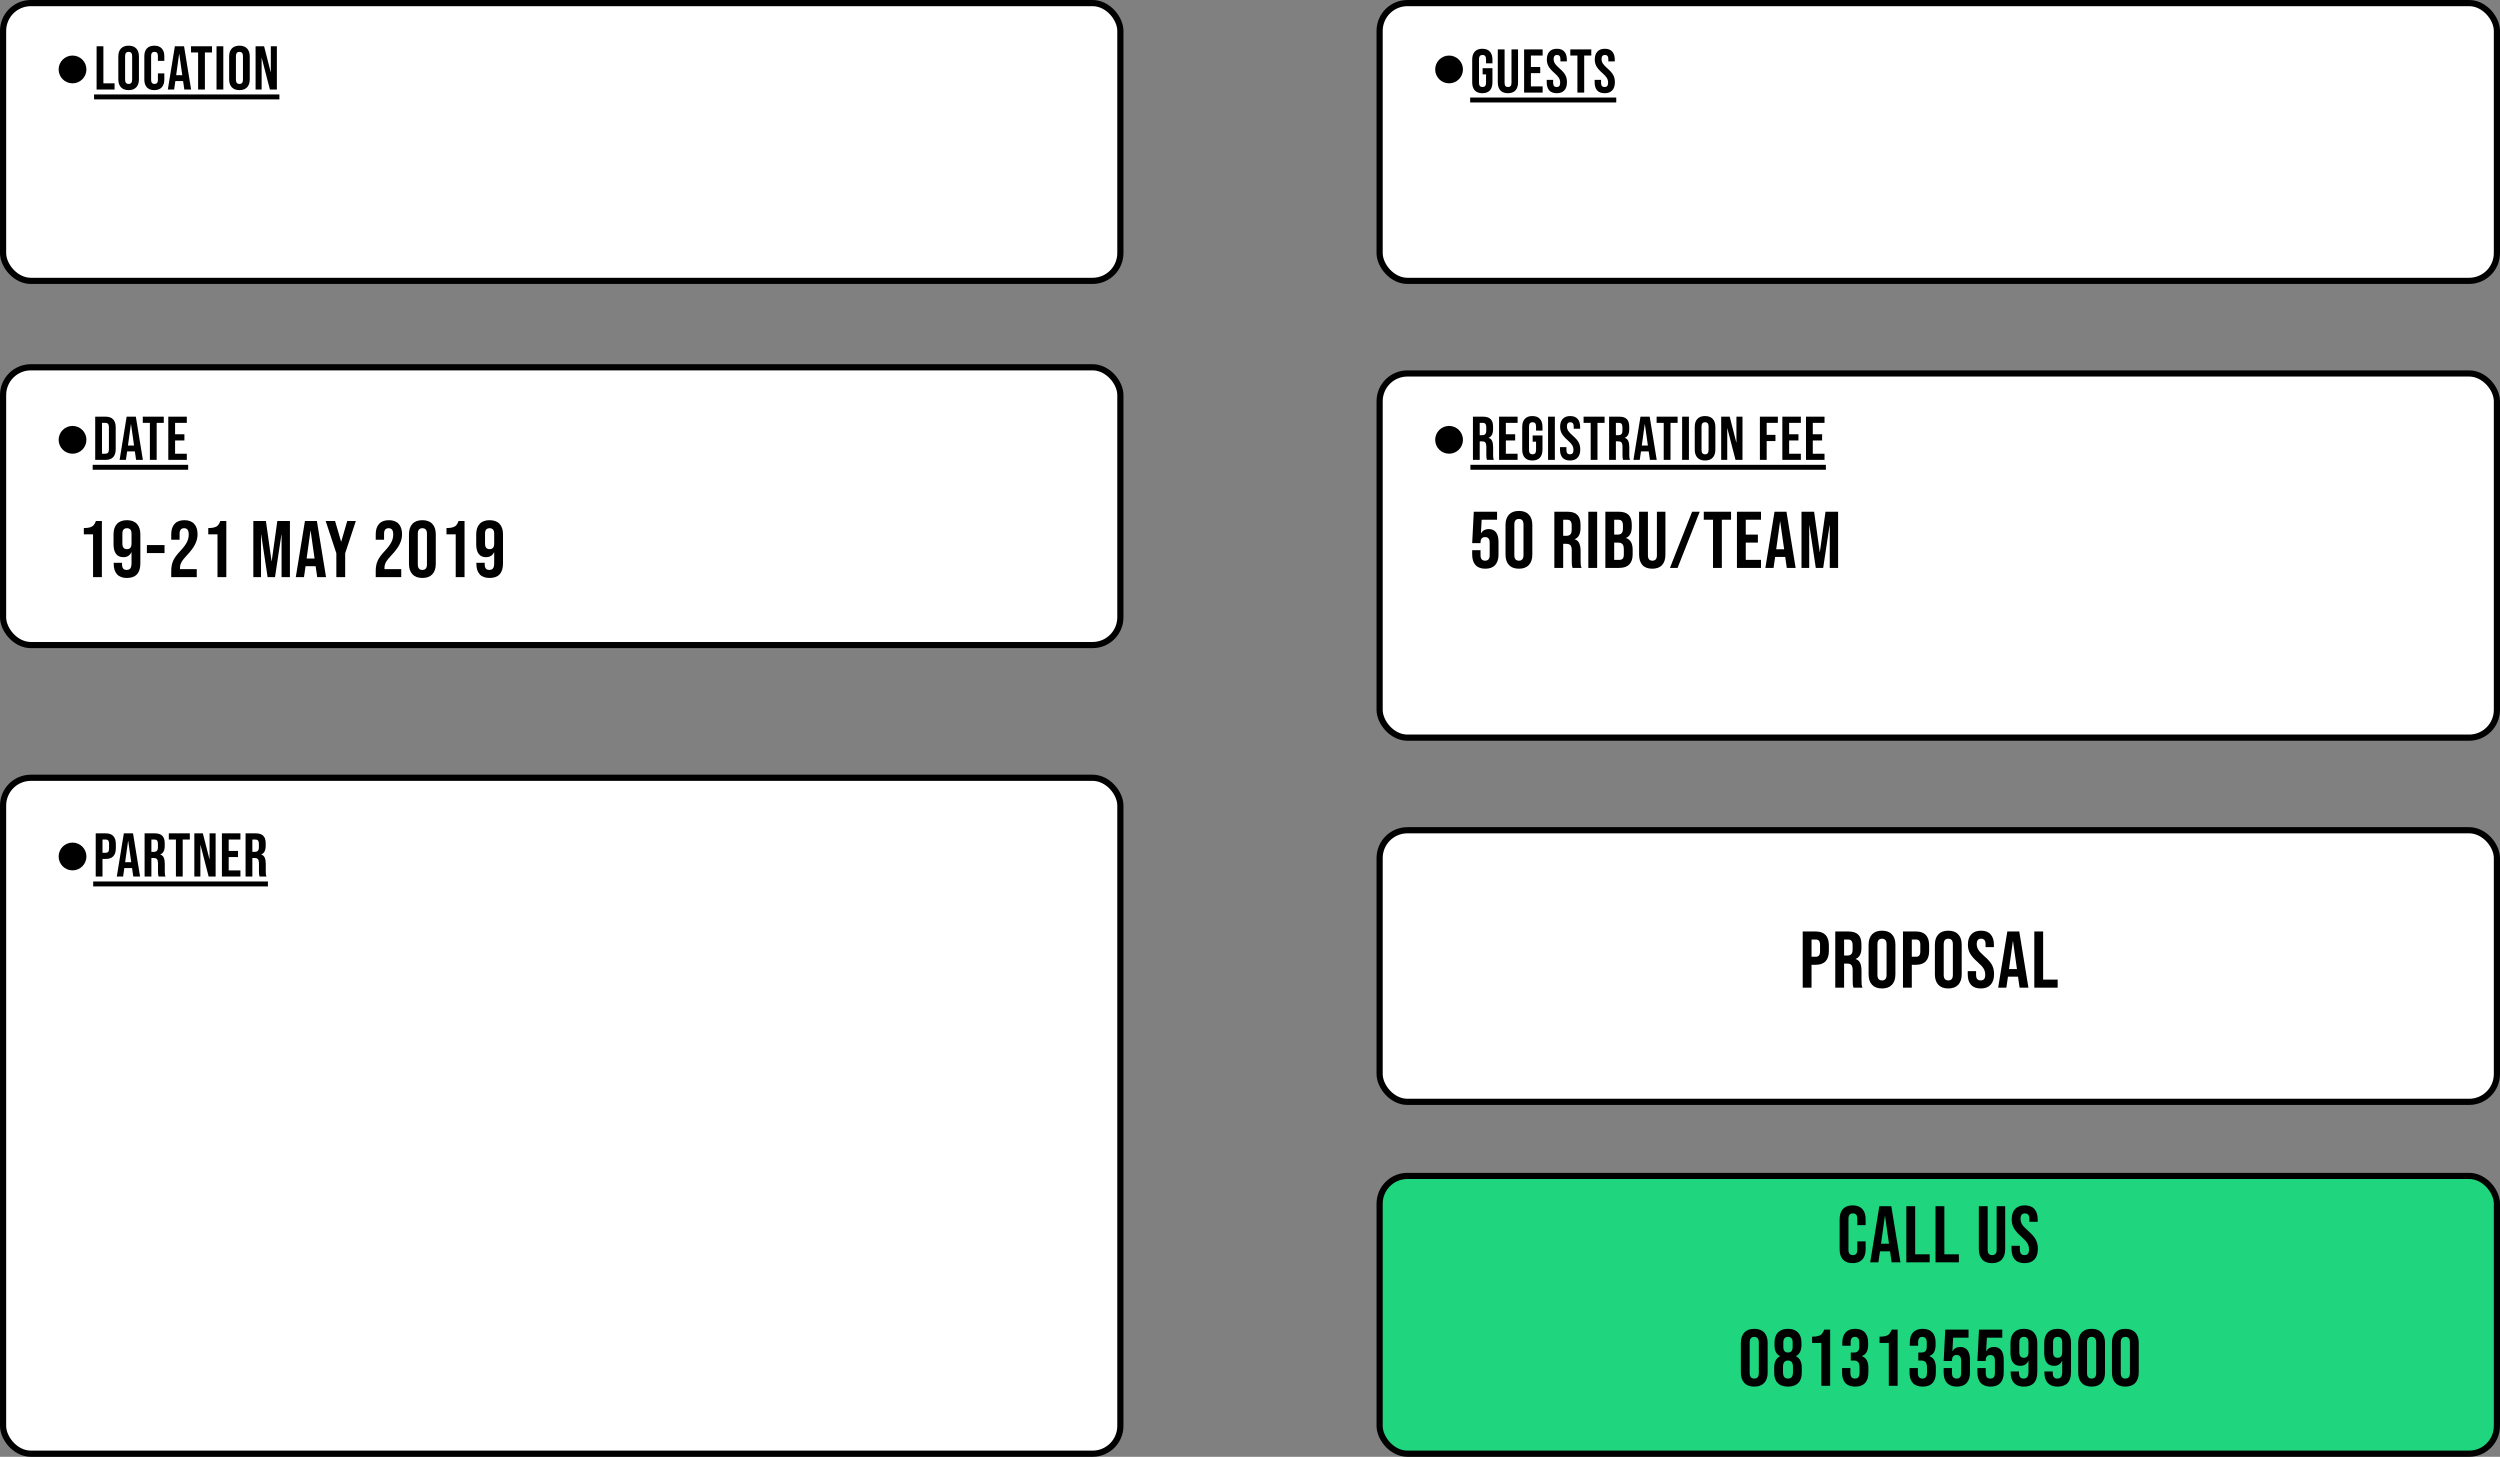 <svg width="810" height="472" viewBox="0 0 810 472" fill="none" xmlns="http://www.w3.org/2000/svg">
<rect x="0" y="0" width="810" height="472" fill="#808080" stroke="none"/>
<rect x="1" y="1" width="362" height="90" rx="9" fill="white" stroke="black" stroke-width="2"/>
<rect x="447" y="269" width="362" height="88" rx="9" fill="white" stroke="black" stroke-width="2"/>
<rect x="447" y="381" width="362" height="90" rx="9" fill="#1FD57D" stroke="black" stroke-width="2"/>
<circle r="4.5" transform="matrix(-1 0 0 1 23.5 22.5)" fill="black"/>
<path d="M31.297 15H33.497V27H37.117V29H31.297V15ZM41.674 29.2C40.594 29.2 39.767 28.893 39.194 28.28C38.62 27.667 38.334 26.8 38.334 25.68V18.32C38.334 17.2 38.62 16.333 39.194 15.72C39.767 15.107 40.594 14.8 41.674 14.8C42.754 14.8 43.581 15.107 44.154 15.72C44.727 16.333 45.014 17.2 45.014 18.32V25.68C45.014 26.8 44.727 27.667 44.154 28.28C43.581 28.893 42.754 29.2 41.674 29.2ZM41.674 27.2C42.434 27.2 42.814 26.74 42.814 25.82V18.18C42.814 17.26 42.434 16.8 41.674 16.8C40.914 16.8 40.534 17.26 40.534 18.18V25.82C40.534 26.74 40.914 27.2 41.674 27.2ZM50.002 29.2C48.948 29.2 48.142 28.9 47.582 28.3C47.035 27.7 46.762 26.853 46.762 25.76V18.24C46.762 17.147 47.035 16.3 47.582 15.7C48.142 15.1 48.948 14.8 50.002 14.8C51.055 14.8 51.855 15.1 52.402 15.7C52.962 16.3 53.242 17.147 53.242 18.24V19.72H51.162V18.1C51.162 17.233 50.795 16.8 50.062 16.8C49.328 16.8 48.962 17.233 48.962 18.1V25.92C48.962 26.773 49.328 27.2 50.062 27.2C50.795 27.2 51.162 26.773 51.162 25.92V23.78H53.242V25.76C53.242 26.853 52.962 27.7 52.402 28.3C51.855 28.9 51.055 29.2 50.002 29.2ZM56.658 15H59.638L61.918 29H59.718L59.318 26.22V26.26H56.818L56.418 29H54.378L56.658 15ZM59.058 24.36L58.078 17.44H58.038L57.078 24.36H59.058ZM64.187 17H61.887V15H68.687V17H66.387V29H64.187V17ZM70.152 15H72.352V29H70.152V15ZM77.58 29.2C76.5 29.2 75.673 28.893 75.1 28.28C74.527 27.667 74.24 26.8 74.24 25.68V18.32C74.24 17.2 74.527 16.333 75.1 15.72C75.673 15.107 76.5 14.8 77.58 14.8C78.66 14.8 79.487 15.107 80.06 15.72C80.633 16.333 80.92 17.2 80.92 18.32V25.68C80.92 26.8 80.633 27.667 80.06 28.28C79.487 28.893 78.66 29.2 77.58 29.2ZM77.58 27.2C78.34 27.2 78.72 26.74 78.72 25.82V18.18C78.72 17.26 78.34 16.8 77.58 16.8C76.82 16.8 76.44 17.26 76.44 18.18V25.82C76.44 26.74 76.82 27.2 77.58 27.2ZM82.808 15H85.568L87.708 23.38H87.748V15H89.708V29H87.448L84.808 18.78H84.768V29H82.808V15Z" fill="black"/>
<path d="M30.477 30.6H90.528V32.2H30.477V30.6Z" fill="black"/>
<rect x="1" y="119" width="362" height="90" rx="9" fill="white" stroke="black" stroke-width="2"/>
<circle r="4.5" transform="matrix(-1 0 0 1 23.5 142.5)" fill="black"/>
<path d="M30.847 135H34.207C35.3 135 36.12 135.293 36.667 135.88C37.214 136.467 37.487 137.327 37.487 138.46V145.54C37.487 146.673 37.214 147.533 36.667 148.12C36.12 148.707 35.3 149 34.207 149H30.847V135ZM34.167 147C34.527 147 34.8 146.893 34.987 146.68C35.187 146.467 35.287 146.12 35.287 145.64V138.36C35.287 137.88 35.187 137.533 34.987 137.32C34.8 137.107 34.527 137 34.167 137H33.047V147H34.167ZM41.033 135H44.013L46.293 149H44.093L43.693 146.22V146.26H41.193L40.793 149H38.753L41.033 135ZM43.433 144.36L42.453 137.44H42.413L41.453 144.36H43.433ZM48.562 137H46.262V135H53.062V137H50.762V149H48.562V137ZM54.527 135H60.527V137H56.727V140.7H59.747V142.7H56.727V147H60.527V149H54.527V135Z" fill="black"/>
<path d="M30.027 150.6H60.967V152.2H30.027V150.6Z" fill="black"/>
<path d="M30.149 173.116H27.159V171.088C27.974 171.088 28.624 171.019 29.109 170.88C29.612 170.741 30.01 170.516 30.305 170.204C30.6 169.875 30.86 169.407 31.085 168.8H33.009V187H30.149V173.116ZM41.105 187.26C39.718 187.26 38.661 186.87 37.933 186.09C37.205 185.293 36.841 184.157 36.841 182.684V182.346H39.545V182.866C39.545 184.062 40.039 184.66 41.027 184.66C41.565 184.66 41.963 184.495 42.223 184.166C42.483 183.837 42.613 183.256 42.613 182.424V178.94H42.561C42.059 179.997 41.192 180.526 39.961 180.526C38.921 180.526 38.133 180.171 37.595 179.46C37.058 178.749 36.789 177.718 36.789 176.366V173.116C36.789 171.66 37.162 170.533 37.907 169.736C38.653 168.939 39.727 168.54 41.131 168.54C42.535 168.54 43.61 168.939 44.355 169.736C45.1 170.533 45.473 171.66 45.473 173.116V182.528C45.473 185.683 44.017 187.26 41.105 187.26ZM41.131 177.926C42.119 177.926 42.613 177.328 42.613 176.132V172.908C42.613 171.729 42.119 171.14 41.131 171.14C40.143 171.14 39.649 171.729 39.649 172.908V176.132C39.649 177.328 40.143 177.926 41.131 177.926ZM47.589 176.6H53.309V179.2H47.589V176.6ZM55.481 185.024C55.481 183.724 55.689 182.615 56.105 181.696C56.521 180.76 57.266 179.729 58.341 178.602C59.398 177.475 60.126 176.513 60.525 175.716C60.941 174.919 61.149 174.087 61.149 173.22C61.149 172.44 61.019 171.903 60.759 171.608C60.516 171.296 60.152 171.14 59.667 171.14C58.679 171.14 58.185 171.738 58.185 172.934V174.884H55.481V173.116C55.481 171.643 55.845 170.516 56.573 169.736C57.301 168.939 58.358 168.54 59.745 168.54C61.132 168.54 62.189 168.939 62.917 169.736C63.645 170.516 64.009 171.643 64.009 173.116C64.009 174.225 63.74 175.309 63.203 176.366C62.683 177.423 61.773 178.637 60.473 180.006C59.624 180.907 59.052 181.644 58.757 182.216C58.462 182.771 58.315 183.369 58.315 184.01V184.4H63.749V187H55.481V185.024ZM70.467 173.116H67.477V171.088C68.292 171.088 68.942 171.019 69.427 170.88C69.93 170.741 70.329 170.516 70.623 170.204C70.918 169.875 71.178 169.407 71.403 168.8H73.327V187H70.467V173.116ZM82.078 168.8H86.159L87.98 181.826H88.031L89.852 168.8H93.933V187H91.23V173.22H91.177L89.097 187H86.706L84.626 173.22H84.573V187H82.078V168.8ZM98.798 168.8H102.672L105.636 187H102.776L102.256 183.386V183.438H99.006L98.486 187H95.834L98.798 168.8ZM101.918 180.968L100.644 171.972H100.592L99.344 180.968H101.918ZM108.976 179.252L105.518 168.8H108.56L110.51 175.482H110.562L112.512 168.8H115.294L111.836 179.252V187H108.976V179.252ZM121.734 185.024C121.734 183.724 121.942 182.615 122.358 181.696C122.774 180.76 123.52 179.729 124.594 178.602C125.652 177.475 126.38 176.513 126.778 175.716C127.194 174.919 127.402 174.087 127.402 173.22C127.402 172.44 127.272 171.903 127.012 171.608C126.77 171.296 126.406 171.14 125.92 171.14C124.932 171.14 124.438 171.738 124.438 172.934V174.884H121.734V173.116C121.734 171.643 122.098 170.516 122.826 169.736C123.554 168.939 124.612 168.54 125.998 168.54C127.385 168.54 128.442 168.939 129.17 169.736C129.898 170.516 130.262 171.643 130.262 173.116C130.262 174.225 129.994 175.309 129.456 176.366C128.936 177.423 128.026 178.637 126.726 180.006C125.877 180.907 125.305 181.644 125.01 182.216C124.716 182.771 124.568 183.369 124.568 184.01V184.4H130.002V187H121.734V185.024ZM136.851 187.26C135.447 187.26 134.372 186.861 133.627 186.064C132.881 185.267 132.509 184.14 132.509 182.684V173.116C132.509 171.66 132.881 170.533 133.627 169.736C134.372 168.939 135.447 168.54 136.851 168.54C138.255 168.54 139.329 168.939 140.075 169.736C140.82 170.533 141.193 171.66 141.193 173.116V182.684C141.193 184.14 140.82 185.267 140.075 186.064C139.329 186.861 138.255 187.26 136.851 187.26ZM136.851 184.66C137.839 184.66 138.333 184.062 138.333 182.866V172.934C138.333 171.738 137.839 171.14 136.851 171.14C135.863 171.14 135.369 171.738 135.369 172.934V182.866C135.369 184.062 135.863 184.66 136.851 184.66ZM147.651 173.116H144.661V171.088C145.475 171.088 146.125 171.019 146.611 170.88C147.113 170.741 147.512 170.516 147.807 170.204C148.101 169.875 148.361 169.407 148.587 168.8H150.511V187H147.651V173.116ZM158.607 187.26C157.22 187.26 156.163 186.87 155.435 186.09C154.707 185.293 154.343 184.157 154.343 182.684V182.346H157.047V182.866C157.047 184.062 157.541 184.66 158.529 184.66C159.066 184.66 159.465 184.495 159.725 184.166C159.985 183.837 160.115 183.256 160.115 182.424V178.94H160.063C159.56 179.997 158.694 180.526 157.463 180.526C156.423 180.526 155.634 180.171 155.097 179.46C154.56 178.749 154.291 177.718 154.291 176.366V173.116C154.291 171.66 154.664 170.533 155.409 169.736C156.154 168.939 157.229 168.54 158.633 168.54C160.037 168.54 161.112 168.939 161.857 169.736C162.602 170.533 162.975 171.66 162.975 173.116V182.528C162.975 185.683 161.519 187.26 158.607 187.26ZM158.633 177.926C159.621 177.926 160.115 177.328 160.115 176.132V172.908C160.115 171.729 159.621 171.14 158.633 171.14C157.645 171.14 157.151 171.729 157.151 172.908V176.132C157.151 177.328 157.645 177.926 158.633 177.926Z" fill="black"/>
<path d="M584.078 301.8H588.29C589.711 301.8 590.777 302.181 591.488 302.944C592.199 303.707 592.554 304.825 592.554 306.298V308.092C592.554 309.565 592.199 310.683 591.488 311.446C590.777 312.209 589.711 312.59 588.29 312.59H586.938V320H584.078V301.8ZM588.29 309.99C588.758 309.99 589.105 309.86 589.33 309.6C589.573 309.34 589.694 308.898 589.694 308.274V306.116C589.694 305.492 589.573 305.05 589.33 304.79C589.105 304.53 588.758 304.4 588.29 304.4H586.938V309.99H588.29ZM594.627 301.8H598.865C600.339 301.8 601.413 302.147 602.089 302.84C602.765 303.516 603.103 304.565 603.103 305.986V307.104C603.103 308.993 602.479 310.189 601.231 310.692V310.744C601.925 310.952 602.41 311.377 602.687 312.018C602.982 312.659 603.129 313.517 603.129 314.592V317.79C603.129 318.31 603.147 318.735 603.181 319.064C603.216 319.376 603.303 319.688 603.441 320H600.529C600.425 319.705 600.356 319.428 600.321 319.168C600.287 318.908 600.269 318.44 600.269 317.764V314.436C600.269 313.604 600.131 313.023 599.853 312.694C599.593 312.365 599.134 312.2 598.475 312.2H597.487V320H594.627V301.8ZM598.527 309.6C599.099 309.6 599.524 309.453 599.801 309.158C600.096 308.863 600.243 308.369 600.243 307.676V306.272C600.243 305.613 600.122 305.137 599.879 304.842C599.654 304.547 599.29 304.4 598.787 304.4H597.487V309.6H598.527ZM609.768 320.26C608.364 320.26 607.289 319.861 606.544 319.064C605.798 318.267 605.426 317.14 605.426 315.684V306.116C605.426 304.66 605.798 303.533 606.544 302.736C607.289 301.939 608.364 301.54 609.768 301.54C611.172 301.54 612.246 301.939 612.992 302.736C613.737 303.533 614.11 304.66 614.11 306.116V315.684C614.11 317.14 613.737 318.267 612.992 319.064C612.246 319.861 611.172 320.26 609.768 320.26ZM609.768 317.66C610.756 317.66 611.25 317.062 611.25 315.866V305.934C611.25 304.738 610.756 304.14 609.768 304.14C608.78 304.14 608.286 304.738 608.286 305.934V315.866C608.286 317.062 608.78 317.66 609.768 317.66ZM616.564 301.8H620.776C622.197 301.8 623.263 302.181 623.974 302.944C624.684 303.707 625.04 304.825 625.04 306.298V308.092C625.04 309.565 624.684 310.683 623.974 311.446C623.263 312.209 622.197 312.59 620.776 312.59H619.424V320H616.564V301.8ZM620.776 309.99C621.244 309.99 621.59 309.86 621.816 309.6C622.058 309.34 622.18 308.898 622.18 308.274V306.116C622.18 305.492 622.058 305.05 621.816 304.79C621.59 304.53 621.244 304.4 620.776 304.4H619.424V309.99H620.776ZM631.247 320.26C629.843 320.26 628.768 319.861 628.023 319.064C627.278 318.267 626.905 317.14 626.905 315.684V306.116C626.905 304.66 627.278 303.533 628.023 302.736C628.768 301.939 629.843 301.54 631.247 301.54C632.651 301.54 633.726 301.939 634.471 302.736C635.216 303.533 635.589 304.66 635.589 306.116V315.684C635.589 317.14 635.216 318.267 634.471 319.064C633.726 319.861 632.651 320.26 631.247 320.26ZM631.247 317.66C632.235 317.66 632.729 317.062 632.729 315.866V305.934C632.729 304.738 632.235 304.14 631.247 304.14C630.259 304.14 629.765 304.738 629.765 305.934V315.866C629.765 317.062 630.259 317.66 631.247 317.66ZM641.761 320.26C640.375 320.26 639.326 319.87 638.615 319.09C637.905 318.293 637.549 317.157 637.549 315.684V314.644H640.253V315.892C640.253 317.071 640.747 317.66 641.735 317.66C642.221 317.66 642.585 317.521 642.827 317.244C643.087 316.949 643.217 316.481 643.217 315.84C643.217 315.077 643.044 314.41 642.697 313.838C642.351 313.249 641.709 312.547 640.773 311.732C639.595 310.692 638.771 309.756 638.303 308.924C637.835 308.075 637.601 307.121 637.601 306.064C637.601 304.625 637.965 303.516 638.693 302.736C639.421 301.939 640.479 301.54 641.865 301.54C643.235 301.54 644.266 301.939 644.959 302.736C645.67 303.516 646.025 304.643 646.025 306.116V306.87H643.321V305.934C643.321 305.31 643.2 304.859 642.957 304.582C642.715 304.287 642.359 304.14 641.891 304.14C640.938 304.14 640.461 304.721 640.461 305.882C640.461 306.541 640.635 307.156 640.981 307.728C641.345 308.3 641.995 308.993 642.931 309.808C644.127 310.848 644.951 311.793 645.401 312.642C645.852 313.491 646.077 314.488 646.077 315.632C646.077 317.123 645.705 318.267 644.959 319.064C644.231 319.861 643.165 320.26 641.761 320.26ZM650.371 301.8H654.245L657.209 320H654.349L653.829 316.386V316.438H650.579L650.059 320H647.407L650.371 301.8ZM653.491 313.968L652.217 304.972H652.165L650.917 313.968H653.491ZM659.116 301.8H661.976V317.4H666.682V320H659.116V301.8Z" fill="black"/>
<path d="M600.255 409.26C598.885 409.26 597.837 408.87 597.109 408.09C596.398 407.31 596.043 406.209 596.043 404.788V395.012C596.043 393.591 596.398 392.49 597.109 391.71C597.837 390.93 598.885 390.54 600.255 390.54C601.624 390.54 602.664 390.93 603.375 391.71C604.103 392.49 604.467 393.591 604.467 395.012V396.936H601.763V394.83C601.763 393.703 601.286 393.14 600.333 393.14C599.379 393.14 598.903 393.703 598.903 394.83V404.996C598.903 406.105 599.379 406.66 600.333 406.66C601.286 406.66 601.763 406.105 601.763 404.996V402.214H604.467V404.788C604.467 406.209 604.103 407.31 603.375 408.09C602.664 408.87 601.624 409.26 600.255 409.26ZM608.908 390.8H612.782L615.746 409H612.886L612.366 405.386V405.438H609.116L608.596 409H605.944L608.908 390.8ZM612.028 402.968L610.754 393.972H610.702L609.454 402.968H612.028ZM617.653 390.8H620.513V406.4H625.219V409H617.653V390.8ZM627.111 390.8H629.971V406.4H634.677V409H627.111V390.8ZM645.412 409.26C644.026 409.26 642.968 408.87 642.24 408.09C641.512 407.293 641.148 406.157 641.148 404.684V390.8H644.008V404.892C644.008 405.516 644.13 405.967 644.372 406.244C644.632 406.521 644.996 406.66 645.464 406.66C645.932 406.66 646.288 406.521 646.53 406.244C646.79 405.967 646.92 405.516 646.92 404.892V390.8H649.676V404.684C649.676 406.157 649.312 407.293 648.584 408.09C647.856 408.87 646.799 409.26 645.412 409.26ZM655.951 409.26C654.565 409.26 653.516 408.87 652.805 408.09C652.095 407.293 651.739 406.157 651.739 404.684V403.644H654.443V404.892C654.443 406.071 654.937 406.66 655.925 406.66C656.411 406.66 656.775 406.521 657.017 406.244C657.277 405.949 657.407 405.481 657.407 404.84C657.407 404.077 657.234 403.41 656.887 402.838C656.541 402.249 655.899 401.547 654.963 400.732C653.785 399.692 652.961 398.756 652.493 397.924C652.025 397.075 651.791 396.121 651.791 395.064C651.791 393.625 652.155 392.516 652.883 391.736C653.611 390.939 654.669 390.54 656.055 390.54C657.425 390.54 658.456 390.939 659.149 391.736C659.86 392.516 660.215 393.643 660.215 395.116V395.87H657.511V394.934C657.511 394.31 657.39 393.859 657.147 393.582C656.905 393.287 656.549 393.14 656.081 393.14C655.128 393.14 654.651 393.721 654.651 394.882C654.651 395.541 654.825 396.156 655.171 396.728C655.535 397.3 656.185 397.993 657.121 398.808C658.317 399.848 659.141 400.793 659.591 401.642C660.042 402.491 660.267 403.488 660.267 404.632C660.267 406.123 659.895 407.267 659.149 408.064C658.421 408.861 657.355 409.26 655.951 409.26Z" fill="black"/>
<path d="M568.379 449.26C566.975 449.26 565.9 448.861 565.155 448.064C564.41 447.267 564.037 446.14 564.037 444.684V435.116C564.037 433.66 564.41 432.533 565.155 431.736C565.9 430.939 566.975 430.54 568.379 430.54C569.783 430.54 570.858 430.939 571.603 431.736C572.348 432.533 572.721 433.66 572.721 435.116V444.684C572.721 446.14 572.348 447.267 571.603 448.064C570.858 448.861 569.783 449.26 568.379 449.26ZM568.379 446.66C569.367 446.66 569.861 446.062 569.861 444.866V434.934C569.861 433.738 569.367 433.14 568.379 433.14C567.391 433.14 566.897 433.738 566.897 434.934V444.866C566.897 446.062 567.391 446.66 568.379 446.66ZM579.309 449.26C577.871 449.26 576.761 448.879 575.981 448.116C575.219 447.336 574.837 446.218 574.837 444.762V443.15C574.837 442.249 574.985 441.495 575.279 440.888C575.574 440.264 576.051 439.779 576.709 439.432V439.38C576.103 439.051 575.652 438.6 575.357 438.028C575.08 437.439 574.941 436.693 574.941 435.792V435.038C574.941 433.582 575.314 432.473 576.059 431.71C576.822 430.93 577.905 430.54 579.309 430.54C580.713 430.54 581.788 430.93 582.533 431.71C583.296 432.473 583.677 433.582 583.677 435.038V435.792C583.677 437.525 583.088 438.721 581.909 439.38V439.432C582.568 439.779 583.045 440.264 583.339 440.888C583.634 441.495 583.781 442.249 583.781 443.15V444.762C583.781 446.218 583.391 447.336 582.611 448.116C581.849 448.879 580.748 449.26 579.309 449.26ZM579.309 438.21C580.315 438.21 580.817 437.603 580.817 436.39V434.96C580.817 433.747 580.315 433.14 579.309 433.14C578.304 433.14 577.801 433.747 577.801 434.96V436.39C577.801 437.603 578.304 438.21 579.309 438.21ZM579.309 446.66C580.384 446.66 580.921 445.975 580.921 444.606V442.864C580.921 441.495 580.384 440.81 579.309 440.81C578.235 440.81 577.697 441.495 577.697 442.864V444.606C577.697 445.975 578.235 446.66 579.309 446.66ZM590.109 435.116H587.119V433.088C587.934 433.088 588.584 433.019 589.069 432.88C589.572 432.741 589.971 432.516 590.265 432.204C590.56 431.875 590.82 431.407 591.045 430.8H592.969V449H590.109V435.116ZM601.092 449.26C599.688 449.26 598.622 448.87 597.894 448.09C597.183 447.31 596.828 446.192 596.828 444.736V443.254H599.532V444.866C599.532 446.062 600.026 446.66 601.014 446.66C601.499 446.66 601.863 446.513 602.106 446.218C602.366 445.906 602.496 445.369 602.496 444.606V443.124C602.496 442.292 602.348 441.703 602.054 441.356C601.759 440.992 601.282 440.81 600.624 440.81H599.662V438.21H600.702C601.274 438.21 601.698 438.063 601.976 437.768C602.27 437.473 602.418 436.979 602.418 436.286V434.96C602.418 434.336 602.288 433.877 602.028 433.582C601.768 433.287 601.421 433.14 600.988 433.14C600.069 433.14 599.61 433.703 599.61 434.83V436.026H596.906V435.064C596.906 433.608 597.261 432.49 597.972 431.71C598.7 430.93 599.74 430.54 601.092 430.54C602.461 430.54 603.501 430.93 604.212 431.71C604.922 432.473 605.278 433.582 605.278 435.038V435.688C605.278 436.676 605.113 437.473 604.784 438.08C604.454 438.669 603.943 439.094 603.25 439.354V439.406C603.995 439.683 604.532 440.134 604.862 440.758C605.191 441.382 605.356 442.179 605.356 443.15V444.762C605.356 446.218 604.992 447.336 604.264 448.116C603.553 448.879 602.496 449.26 601.092 449.26ZM611.97 435.116H608.98V433.088C609.794 433.088 610.444 433.019 610.93 432.88C611.432 432.741 611.831 432.516 612.126 432.204C612.42 431.875 612.68 431.407 612.906 430.8H614.83V449H611.97V435.116ZM622.952 449.26C621.548 449.26 620.482 448.87 619.754 448.09C619.043 447.31 618.688 446.192 618.688 444.736V443.254H621.392V444.866C621.392 446.062 621.886 446.66 622.874 446.66C623.359 446.66 623.723 446.513 623.966 446.218C624.226 445.906 624.356 445.369 624.356 444.606V443.124C624.356 442.292 624.209 441.703 623.914 441.356C623.619 440.992 623.143 440.81 622.484 440.81H621.522V438.21H622.562C623.134 438.21 623.559 438.063 623.836 437.768C624.131 437.473 624.278 436.979 624.278 436.286V434.96C624.278 434.336 624.148 433.877 623.888 433.582C623.628 433.287 623.281 433.14 622.848 433.14C621.929 433.14 621.47 433.703 621.47 434.83V436.026H618.766V435.064C618.766 433.608 619.121 432.49 619.832 431.71C620.56 430.93 621.6 430.54 622.952 430.54C624.321 430.54 625.361 430.93 626.072 431.71C626.783 432.473 627.138 433.582 627.138 435.038V435.688C627.138 436.676 626.973 437.473 626.644 438.08C626.315 438.669 625.803 439.094 625.11 439.354V439.406C625.855 439.683 626.393 440.134 626.722 440.758C627.051 441.382 627.216 442.179 627.216 443.15V444.762C627.216 446.218 626.852 447.336 626.124 448.116C625.413 448.879 624.356 449.26 622.952 449.26ZM634.012 449.26C632.625 449.26 631.568 448.87 630.84 448.09C630.112 447.293 629.748 446.157 629.748 444.684V443.254H632.452V444.892C632.452 446.071 632.946 446.66 633.934 446.66C634.922 446.66 635.416 446.071 635.416 444.892V440.81C635.416 439.614 634.922 439.016 633.934 439.016C632.946 439.016 632.452 439.614 632.452 440.81V440.966H629.748L630.268 430.8H637.808V433.4H632.816L632.582 437.742H632.634C633.171 436.858 633.995 436.416 635.104 436.416C636.144 436.416 636.933 436.771 637.47 437.482C638.007 438.193 638.276 439.224 638.276 440.576V444.684C638.276 446.157 637.912 447.293 637.184 448.09C636.456 448.87 635.399 449.26 634.012 449.26ZM644.942 449.26C643.555 449.26 642.498 448.87 641.77 448.09C641.042 447.293 640.678 446.157 640.678 444.684V443.254H643.382V444.892C643.382 446.071 643.876 446.66 644.864 446.66C645.852 446.66 646.346 446.071 646.346 444.892V440.81C646.346 439.614 645.852 439.016 644.864 439.016C643.876 439.016 643.382 439.614 643.382 440.81V440.966H640.678L641.198 430.8H648.738V433.4H643.746L643.512 437.742H643.564C644.101 436.858 644.925 436.416 646.034 436.416C647.074 436.416 647.863 436.771 648.4 437.482C648.937 438.193 649.206 439.224 649.206 440.576V444.684C649.206 446.157 648.842 447.293 648.114 448.09C647.386 448.87 646.329 449.26 644.942 449.26ZM655.716 449.26C654.33 449.26 653.272 448.87 652.544 448.09C651.816 447.293 651.452 446.157 651.452 444.684V444.346H654.156V444.866C654.156 446.062 654.65 446.66 655.638 446.66C656.176 446.66 656.574 446.495 656.834 446.166C657.094 445.837 657.224 445.256 657.224 444.424V440.94H657.172C656.67 441.997 655.803 442.526 654.572 442.526C653.532 442.526 652.744 442.171 652.206 441.46C651.669 440.749 651.4 439.718 651.4 438.366V435.116C651.4 433.66 651.773 432.533 652.518 431.736C653.264 430.939 654.338 430.54 655.742 430.54C657.146 430.54 658.221 430.939 658.966 431.736C659.712 432.533 660.084 433.66 660.084 435.116V444.528C660.084 447.683 658.628 449.26 655.716 449.26ZM655.742 439.926C656.73 439.926 657.224 439.328 657.224 438.132V434.908C657.224 433.729 656.73 433.14 655.742 433.14C654.754 433.14 654.26 433.729 654.26 434.908V438.132C654.26 439.328 654.754 439.926 655.742 439.926ZM666.646 449.26C665.26 449.26 664.202 448.87 663.474 448.09C662.746 447.293 662.382 446.157 662.382 444.684V444.346H665.086V444.866C665.086 446.062 665.58 446.66 666.568 446.66C667.106 446.66 667.504 446.495 667.764 446.166C668.024 445.837 668.154 445.256 668.154 444.424V440.94H668.102C667.6 441.997 666.733 442.526 665.502 442.526C664.462 442.526 663.674 442.171 663.136 441.46C662.599 440.749 662.33 439.718 662.33 438.366V435.116C662.33 433.66 662.703 432.533 663.448 431.736C664.194 430.939 665.268 430.54 666.672 430.54C668.076 430.54 669.151 430.939 669.896 431.736C670.642 432.533 671.014 433.66 671.014 435.116V444.528C671.014 447.683 669.558 449.26 666.646 449.26ZM666.672 439.926C667.66 439.926 668.154 439.328 668.154 438.132V434.908C668.154 433.729 667.66 433.14 666.672 433.14C665.684 433.14 665.19 433.729 665.19 434.908V438.132C665.19 439.328 665.684 439.926 666.672 439.926ZM677.681 449.26C676.277 449.26 675.202 448.861 674.457 448.064C673.711 447.267 673.339 446.14 673.339 444.684V435.116C673.339 433.66 673.711 432.533 674.457 431.736C675.202 430.939 676.277 430.54 677.681 430.54C679.085 430.54 680.159 430.939 680.905 431.736C681.65 432.533 682.023 433.66 682.023 435.116V444.684C682.023 446.14 681.65 447.267 680.905 448.064C680.159 448.861 679.085 449.26 677.681 449.26ZM677.681 446.66C678.669 446.66 679.163 446.062 679.163 444.866V434.934C679.163 433.738 678.669 433.14 677.681 433.14C676.693 433.14 676.199 433.738 676.199 434.934V444.866C676.199 446.062 676.693 446.66 677.681 446.66ZM688.611 449.26C687.207 449.26 686.132 448.861 685.387 448.064C684.641 447.267 684.269 446.14 684.269 444.684V435.116C684.269 433.66 684.641 432.533 685.387 431.736C686.132 430.939 687.207 430.54 688.611 430.54C690.015 430.54 691.089 430.939 691.835 431.736C692.58 432.533 692.953 433.66 692.953 435.116V444.684C692.953 446.14 692.58 447.267 691.835 448.064C691.089 448.861 690.015 449.26 688.611 449.26ZM688.611 446.66C689.599 446.66 690.093 446.062 690.093 444.866V434.934C690.093 433.738 689.599 433.14 688.611 433.14C687.623 433.14 687.129 433.738 687.129 434.934V444.866C687.129 446.062 687.623 446.66 688.611 446.66Z" fill="black"/>
<rect x="447" y="1" width="362" height="90" rx="9" fill="white" stroke="black" stroke-width="2"/>
<rect x="1" y="252" width="362" height="219" rx="9" fill="white" stroke="black" stroke-width="2"/>
<circle r="4.5" transform="matrix(-1 0 0 1 469.5 22.5)" fill="black"/>
<path d="M480.274 30.2C479.207 30.2 478.394 29.9 477.834 29.3C477.274 28.687 476.994 27.813 476.994 26.68V19.32C476.994 18.187 477.274 17.32 477.834 16.72C478.394 16.107 479.207 15.8 480.274 15.8C481.341 15.8 482.154 16.107 482.714 16.72C483.274 17.32 483.554 18.187 483.554 19.32V20.52H481.474V19.18C481.474 18.26 481.094 17.8 480.334 17.8C479.574 17.8 479.194 18.26 479.194 19.18V26.84C479.194 27.747 479.574 28.2 480.334 28.2C481.094 28.2 481.474 27.747 481.474 26.84V24.1H480.374V22.1H483.554V26.68C483.554 27.813 483.274 28.687 482.714 29.3C482.154 29.9 481.341 30.2 480.274 30.2ZM488.566 30.2C487.5 30.2 486.686 29.9 486.126 29.3C485.566 28.687 485.286 27.813 485.286 26.68V16H487.486V26.84C487.486 27.32 487.58 27.667 487.766 27.88C487.966 28.093 488.246 28.2 488.606 28.2C488.966 28.2 489.24 28.093 489.426 27.88C489.626 27.667 489.726 27.32 489.726 26.84V16H491.846V26.68C491.846 27.813 491.566 28.687 491.006 29.3C490.446 29.9 489.633 30.2 488.566 30.2ZM493.813 16H499.813V18H496.013V21.7H499.033V23.7H496.013V28H499.813V30H493.813V16ZM504.378 30.2C503.311 30.2 502.505 29.9 501.958 29.3C501.411 28.687 501.138 27.813 501.138 26.68V25.88H503.218V26.84C503.218 27.747 503.598 28.2 504.358 28.2C504.731 28.2 505.011 28.093 505.198 27.88C505.398 27.653 505.498 27.293 505.498 26.8C505.498 26.213 505.365 25.7 505.098 25.26C504.831 24.807 504.338 24.267 503.618 23.64C502.711 22.84 502.078 22.12 501.718 21.48C501.358 20.827 501.178 20.093 501.178 19.28C501.178 18.173 501.458 17.32 502.018 16.72C502.578 16.107 503.391 15.8 504.458 15.8C505.511 15.8 506.305 16.107 506.838 16.72C507.385 17.32 507.658 18.187 507.658 19.32V19.9H505.578V19.18C505.578 18.7 505.485 18.353 505.298 18.14C505.111 17.913 504.838 17.8 504.478 17.8C503.745 17.8 503.378 18.247 503.378 19.14C503.378 19.647 503.511 20.12 503.778 20.56C504.058 21 504.558 21.533 505.278 22.16C506.198 22.96 506.831 23.687 507.178 24.34C507.525 24.993 507.698 25.76 507.698 26.64C507.698 27.787 507.411 28.667 506.838 29.28C506.278 29.893 505.458 30.2 504.378 30.2ZM511.079 18H508.779V16H515.579V18H513.279V30H511.079V18ZM519.905 30.2C518.838 30.2 518.031 29.9 517.485 29.3C516.938 28.687 516.665 27.813 516.665 26.68V25.88H518.745V26.84C518.745 27.747 519.125 28.2 519.885 28.2C520.258 28.2 520.538 28.093 520.725 27.88C520.925 27.653 521.025 27.293 521.025 26.8C521.025 26.213 520.891 25.7 520.625 25.26C520.358 24.807 519.865 24.267 519.145 23.64C518.238 22.84 517.605 22.12 517.245 21.48C516.885 20.827 516.705 20.093 516.705 19.28C516.705 18.173 516.985 17.32 517.545 16.72C518.105 16.107 518.918 15.8 519.985 15.8C521.038 15.8 521.831 16.107 522.365 16.72C522.911 17.32 523.185 18.187 523.185 19.32V19.9H521.105V19.18C521.105 18.7 521.011 18.353 520.825 18.14C520.638 17.913 520.365 17.8 520.005 17.8C519.271 17.8 518.905 18.247 518.905 19.14C518.905 19.647 519.038 20.12 519.305 20.56C519.585 21 520.085 21.533 520.805 22.16C521.725 22.96 522.358 23.687 522.705 24.34C523.051 24.993 523.225 25.76 523.225 26.64C523.225 27.787 522.938 28.667 522.365 29.28C521.805 29.893 520.985 30.2 519.905 30.2Z" fill="black"/>
<path d="M476.334 31.6H523.665V33.2H476.334V31.6Z" fill="black"/>
<rect x="447" y="121" width="362" height="118" rx="9" fill="white" stroke="black" stroke-width="2"/>
<circle r="4.5" transform="matrix(-1 0 0 1 469.5 142.5)" fill="black"/>
<path d="M477.23 135H480.49C481.623 135 482.45 135.267 482.97 135.8C483.49 136.32 483.75 137.127 483.75 138.22V139.08C483.75 140.533 483.27 141.453 482.31 141.84V141.88C482.843 142.04 483.217 142.367 483.43 142.86C483.657 143.353 483.77 144.013 483.77 144.84V147.3C483.77 147.7 483.783 148.027 483.81 148.28C483.837 148.52 483.903 148.76 484.01 149H481.77C481.69 148.773 481.637 148.56 481.61 148.36C481.583 148.16 481.57 147.8 481.57 147.28V144.72C481.57 144.08 481.463 143.633 481.25 143.38C481.05 143.127 480.697 143 480.19 143H479.43V149H477.23V135ZM480.23 141C480.67 141 480.997 140.887 481.21 140.66C481.437 140.433 481.55 140.053 481.55 139.52V138.44C481.55 137.933 481.457 137.567 481.27 137.34C481.097 137.113 480.817 137 480.43 137H479.43V141H480.23ZM485.697 135H491.697V137H487.897V140.7H490.917V142.7H487.897V147H491.697V149H485.697V135ZM496.482 149.2C495.416 149.2 494.602 148.9 494.042 148.3C493.482 147.687 493.202 146.813 493.202 145.68V138.32C493.202 137.187 493.482 136.32 494.042 135.72C494.602 135.107 495.416 134.8 496.482 134.8C497.549 134.8 498.362 135.107 498.922 135.72C499.482 136.32 499.762 137.187 499.762 138.32V139.52H497.682V138.18C497.682 137.26 497.302 136.8 496.542 136.8C495.782 136.8 495.402 137.26 495.402 138.18V145.84C495.402 146.747 495.782 147.2 496.542 147.2C497.302 147.2 497.682 146.747 497.682 145.84V143.1H496.582V141.1H499.762V145.68C499.762 146.813 499.482 147.687 498.922 148.3C498.362 148.9 497.549 149.2 496.482 149.2ZM501.575 135H503.775V149H501.575V135ZM508.682 149.2C507.616 149.2 506.809 148.9 506.262 148.3C505.716 147.687 505.442 146.813 505.442 145.68V144.88H507.522V145.84C507.522 146.747 507.902 147.2 508.662 147.2C509.036 147.2 509.316 147.093 509.502 146.88C509.702 146.653 509.802 146.293 509.802 145.8C509.802 145.213 509.669 144.7 509.402 144.26C509.136 143.807 508.642 143.267 507.922 142.64C507.016 141.84 506.382 141.12 506.022 140.48C505.662 139.827 505.482 139.093 505.482 138.28C505.482 137.173 505.762 136.32 506.322 135.72C506.882 135.107 507.696 134.8 508.762 134.8C509.816 134.8 510.609 135.107 511.142 135.72C511.689 136.32 511.962 137.187 511.962 138.32V138.9H509.882V138.18C509.882 137.7 509.789 137.353 509.602 137.14C509.416 136.913 509.142 136.8 508.782 136.8C508.049 136.8 507.682 137.247 507.682 138.14C507.682 138.647 507.816 139.12 508.082 139.56C508.362 140 508.862 140.533 509.582 141.16C510.502 141.96 511.136 142.687 511.482 143.34C511.829 143.993 512.002 144.76 512.002 145.64C512.002 146.787 511.716 147.667 511.142 148.28C510.582 148.893 509.762 149.2 508.682 149.2ZM515.384 137H513.084V135H519.884V137H517.584V149H515.384V137ZM521.349 135H524.609C525.742 135 526.569 135.267 527.089 135.8C527.609 136.32 527.869 137.127 527.869 138.22V139.08C527.869 140.533 527.389 141.453 526.429 141.84V141.88C526.962 142.04 527.336 142.367 527.549 142.86C527.776 143.353 527.889 144.013 527.889 144.84V147.3C527.889 147.7 527.902 148.027 527.929 148.28C527.956 148.52 528.022 148.76 528.129 149H525.889C525.809 148.773 525.756 148.56 525.729 148.36C525.702 148.16 525.689 147.8 525.689 147.28V144.72C525.689 144.08 525.582 143.633 525.369 143.38C525.169 143.127 524.816 143 524.309 143H523.549V149H521.349V135ZM524.349 141C524.789 141 525.116 140.887 525.329 140.66C525.556 140.433 525.669 140.053 525.669 139.52V138.44C525.669 137.933 525.576 137.567 525.389 137.34C525.216 137.113 524.936 137 524.549 137H523.549V141H524.349ZM531.515 135H534.495L536.775 149H534.575L534.175 146.22V146.26H531.675L531.275 149H529.235L531.515 135ZM533.915 144.36L532.935 137.44H532.895L531.935 144.36H533.915ZM539.045 137H536.745V135H543.545V137H541.245V149H539.045V137ZM545.01 135H547.21V149H545.01V135ZM552.438 149.2C551.358 149.2 550.531 148.893 549.958 148.28C549.384 147.667 549.097 146.8 549.097 145.68V138.32C549.097 137.2 549.384 136.333 549.958 135.72C550.531 135.107 551.358 134.8 552.438 134.8C553.518 134.8 554.344 135.107 554.918 135.72C555.491 136.333 555.778 137.2 555.778 138.32V145.68C555.778 146.8 555.491 147.667 554.918 148.28C554.344 148.893 553.518 149.2 552.438 149.2ZM552.438 147.2C553.198 147.2 553.577 146.74 553.577 145.82V138.18C553.577 137.26 553.198 136.8 552.438 136.8C551.678 136.8 551.298 137.26 551.298 138.18V145.82C551.298 146.74 551.678 147.2 552.438 147.2ZM557.665 135H560.425L562.565 143.38H562.605V135H564.565V149H562.305L559.665 138.78H559.625V149H557.665V135ZM570.204 135H576.024V137H572.404V140.9H575.244V142.9H572.404V149H570.204V135ZM577.479 135H583.479V137H579.679V140.7H582.699V142.7H579.679V147H583.479V149H577.479V135ZM585.144 135H591.144V137H587.344V140.7H590.364V142.7H587.344V147H591.144V149H585.144V135Z" fill="black"/>
<path d="M476.41 150.6H591.584V152.2H476.41V150.6Z" fill="black"/>
<path d="M481.252 184.26C479.865 184.26 478.808 183.87 478.08 183.09C477.352 182.293 476.988 181.157 476.988 179.684V178.254H479.692V179.892C479.692 181.071 480.186 181.66 481.174 181.66C482.162 181.66 482.656 181.071 482.656 179.892V175.81C482.656 174.614 482.162 174.016 481.174 174.016C480.186 174.016 479.692 174.614 479.692 175.81V175.966H476.988L477.508 165.8H485.048V168.4H480.056L479.822 172.742H479.874C480.411 171.858 481.235 171.416 482.344 171.416C483.384 171.416 484.173 171.771 484.71 172.482C485.247 173.193 485.516 174.224 485.516 175.576V179.684C485.516 181.157 485.152 182.293 484.424 183.09C483.696 183.87 482.639 184.26 481.252 184.26ZM492.13 184.26C490.726 184.26 489.651 183.861 488.906 183.064C488.161 182.267 487.788 181.14 487.788 179.684V170.116C487.788 168.66 488.161 167.533 488.906 166.736C489.651 165.939 490.726 165.54 492.13 165.54C493.534 165.54 494.609 165.939 495.354 166.736C496.099 167.533 496.472 168.66 496.472 170.116V179.684C496.472 181.14 496.099 182.267 495.354 183.064C494.609 183.861 493.534 184.26 492.13 184.26ZM492.13 181.66C493.118 181.66 493.612 181.062 493.612 179.866V169.934C493.612 168.738 493.118 168.14 492.13 168.14C491.142 168.14 490.648 168.738 490.648 169.934V179.866C490.648 181.062 491.142 181.66 492.13 181.66ZM503.61 165.8H507.848C509.322 165.8 510.396 166.147 511.072 166.84C511.748 167.516 512.086 168.565 512.086 169.986V171.104C512.086 172.993 511.462 174.189 510.214 174.692V174.744C510.908 174.952 511.393 175.377 511.67 176.018C511.965 176.659 512.112 177.517 512.112 178.592V181.79C512.112 182.31 512.13 182.735 512.164 183.064C512.199 183.376 512.286 183.688 512.424 184H509.512C509.408 183.705 509.339 183.428 509.304 183.168C509.27 182.908 509.252 182.44 509.252 181.764V178.436C509.252 177.604 509.114 177.023 508.836 176.694C508.576 176.365 508.117 176.2 507.458 176.2H506.47V184H503.61V165.8ZM507.51 173.6C508.082 173.6 508.507 173.453 508.784 173.158C509.079 172.863 509.226 172.369 509.226 171.676V170.272C509.226 169.613 509.105 169.137 508.862 168.842C508.637 168.547 508.273 168.4 507.77 168.4H506.47V173.6H507.51ZM514.617 165.8H517.477V184H514.617V165.8ZM520.139 165.8H524.455C525.928 165.8 527.003 166.147 527.679 166.84C528.355 167.516 528.693 168.565 528.693 169.986V170.714C528.693 171.65 528.537 172.413 528.225 173.002C527.93 173.591 527.471 174.016 526.847 174.276V174.328C528.268 174.813 528.979 176.079 528.979 178.124V179.684C528.979 181.088 528.606 182.163 527.861 182.908C527.133 183.636 526.058 184 524.637 184H520.139V165.8ZM524.117 173.21C524.689 173.21 525.113 173.063 525.391 172.768C525.685 172.473 525.833 171.979 525.833 171.286V170.272C525.833 169.613 525.711 169.137 525.469 168.842C525.243 168.547 524.879 168.4 524.377 168.4H522.999V173.21H524.117ZM524.637 181.4C525.139 181.4 525.512 181.27 525.755 181.01C525.997 180.733 526.119 180.265 526.119 179.606V178.02C526.119 177.188 525.971 176.616 525.677 176.304C525.399 175.975 524.931 175.81 524.273 175.81H522.999V181.4H524.637ZM535.33 184.26C533.944 184.26 532.886 183.87 532.158 183.09C531.43 182.293 531.066 181.157 531.066 179.684V165.8H533.926V179.892C533.926 180.516 534.048 180.967 534.29 181.244C534.55 181.521 534.914 181.66 535.382 181.66C535.85 181.66 536.206 181.521 536.448 181.244C536.708 180.967 536.838 180.516 536.838 179.892V165.8H539.594V179.684C539.594 181.157 539.23 182.293 538.502 183.09C537.774 183.87 536.717 184.26 535.33 184.26ZM548.241 165.8H550.711L543.535 184H541.065L548.241 165.8ZM555.013 168.4H552.023V165.8H560.863V168.4H557.873V184H555.013V168.4ZM562.767 165.8H570.567V168.4H565.627V173.21H569.553V175.81H565.627V181.4H570.567V184H562.767V165.8ZM574.943 165.8H578.817L581.781 184H578.921L578.401 180.386V180.438H575.151L574.631 184H571.979L574.943 165.8ZM578.063 177.968L576.789 168.972H576.737L575.489 177.968H578.063ZM583.688 165.8H587.77L589.59 178.826H589.642L591.462 165.8H595.544V184H592.84V170.22H592.788L590.708 184H588.316L586.236 170.22H586.184V184H583.688V165.8Z" fill="black"/>
<circle r="4.5" transform="matrix(-1 0 0 1 23.5 277.5)" fill="black"/>
<path d="M31.011 270H34.251C35.344 270 36.164 270.293 36.711 270.88C37.257 271.467 37.531 272.327 37.531 273.46V274.84C37.531 275.973 37.257 276.833 36.711 277.42C36.164 278.007 35.344 278.3 34.251 278.3H33.211V284H31.011V270ZM34.251 276.3C34.611 276.3 34.877 276.2 35.051 276C35.237 275.8 35.331 275.46 35.331 274.98V273.32C35.331 272.84 35.237 272.5 35.051 272.3C34.877 272.1 34.611 272 34.251 272H33.211V276.3H34.251ZM40.122 270H43.102L45.382 284H43.182L42.782 281.22V281.26H40.282L39.882 284H37.842L40.122 270ZM42.522 279.36L41.542 272.44H41.502L40.542 279.36H42.522ZM46.85 270H50.11C51.243 270 52.07 270.267 52.59 270.8C53.11 271.32 53.37 272.127 53.37 273.22V274.08C53.37 275.533 52.89 276.453 51.93 276.84V276.88C52.463 277.04 52.836 277.367 53.05 277.86C53.276 278.353 53.39 279.013 53.39 279.84V282.3C53.39 282.7 53.403 283.027 53.43 283.28C53.456 283.52 53.523 283.76 53.63 284H51.39C51.31 283.773 51.256 283.56 51.23 283.36C51.203 283.16 51.19 282.8 51.19 282.28V279.72C51.19 279.08 51.083 278.633 50.87 278.38C50.67 278.127 50.316 278 49.81 278H49.05V284H46.85V270ZM49.85 276C50.29 276 50.616 275.887 50.83 275.66C51.056 275.433 51.17 275.053 51.17 274.52V273.44C51.17 272.933 51.076 272.567 50.89 272.34C50.716 272.113 50.436 272 50.05 272H49.05V276H49.85ZM56.997 272H54.697V270H61.497V272H59.197V284H56.997V272ZM62.962 270H65.722L67.862 278.38H67.902V270H69.862V284H67.602L64.962 273.78H64.922V284H62.962V270ZM71.897 270H77.897V272H74.097V275.7H77.117V277.7H74.097V282H77.897V284H71.897V270ZM79.563 270H82.823C83.956 270 84.783 270.267 85.303 270.8C85.823 271.32 86.083 272.127 86.083 273.22V274.08C86.083 275.533 85.603 276.453 84.643 276.84V276.88C85.176 277.04 85.55 277.367 85.763 277.86C85.99 278.353 86.103 279.013 86.103 279.84V282.3C86.103 282.7 86.116 283.027 86.143 283.28C86.17 283.52 86.236 283.76 86.343 284H84.103C84.023 283.773 83.97 283.56 83.943 283.36C83.916 283.16 83.903 282.8 83.903 282.28V279.72C83.903 279.08 83.796 278.633 83.583 278.38C83.383 278.127 83.03 278 82.523 278H81.763V284H79.563V270ZM82.563 276C83.003 276 83.33 275.887 83.543 275.66C83.77 275.433 83.883 275.053 83.883 274.52V273.44C83.883 272.933 83.79 272.567 83.603 272.34C83.43 272.113 83.15 272 82.763 272H81.763V276H82.563Z" fill="black"/>
<path d="M30.191 285.6H86.803V287.2H30.191V285.6Z" fill="black"/>
</svg>
